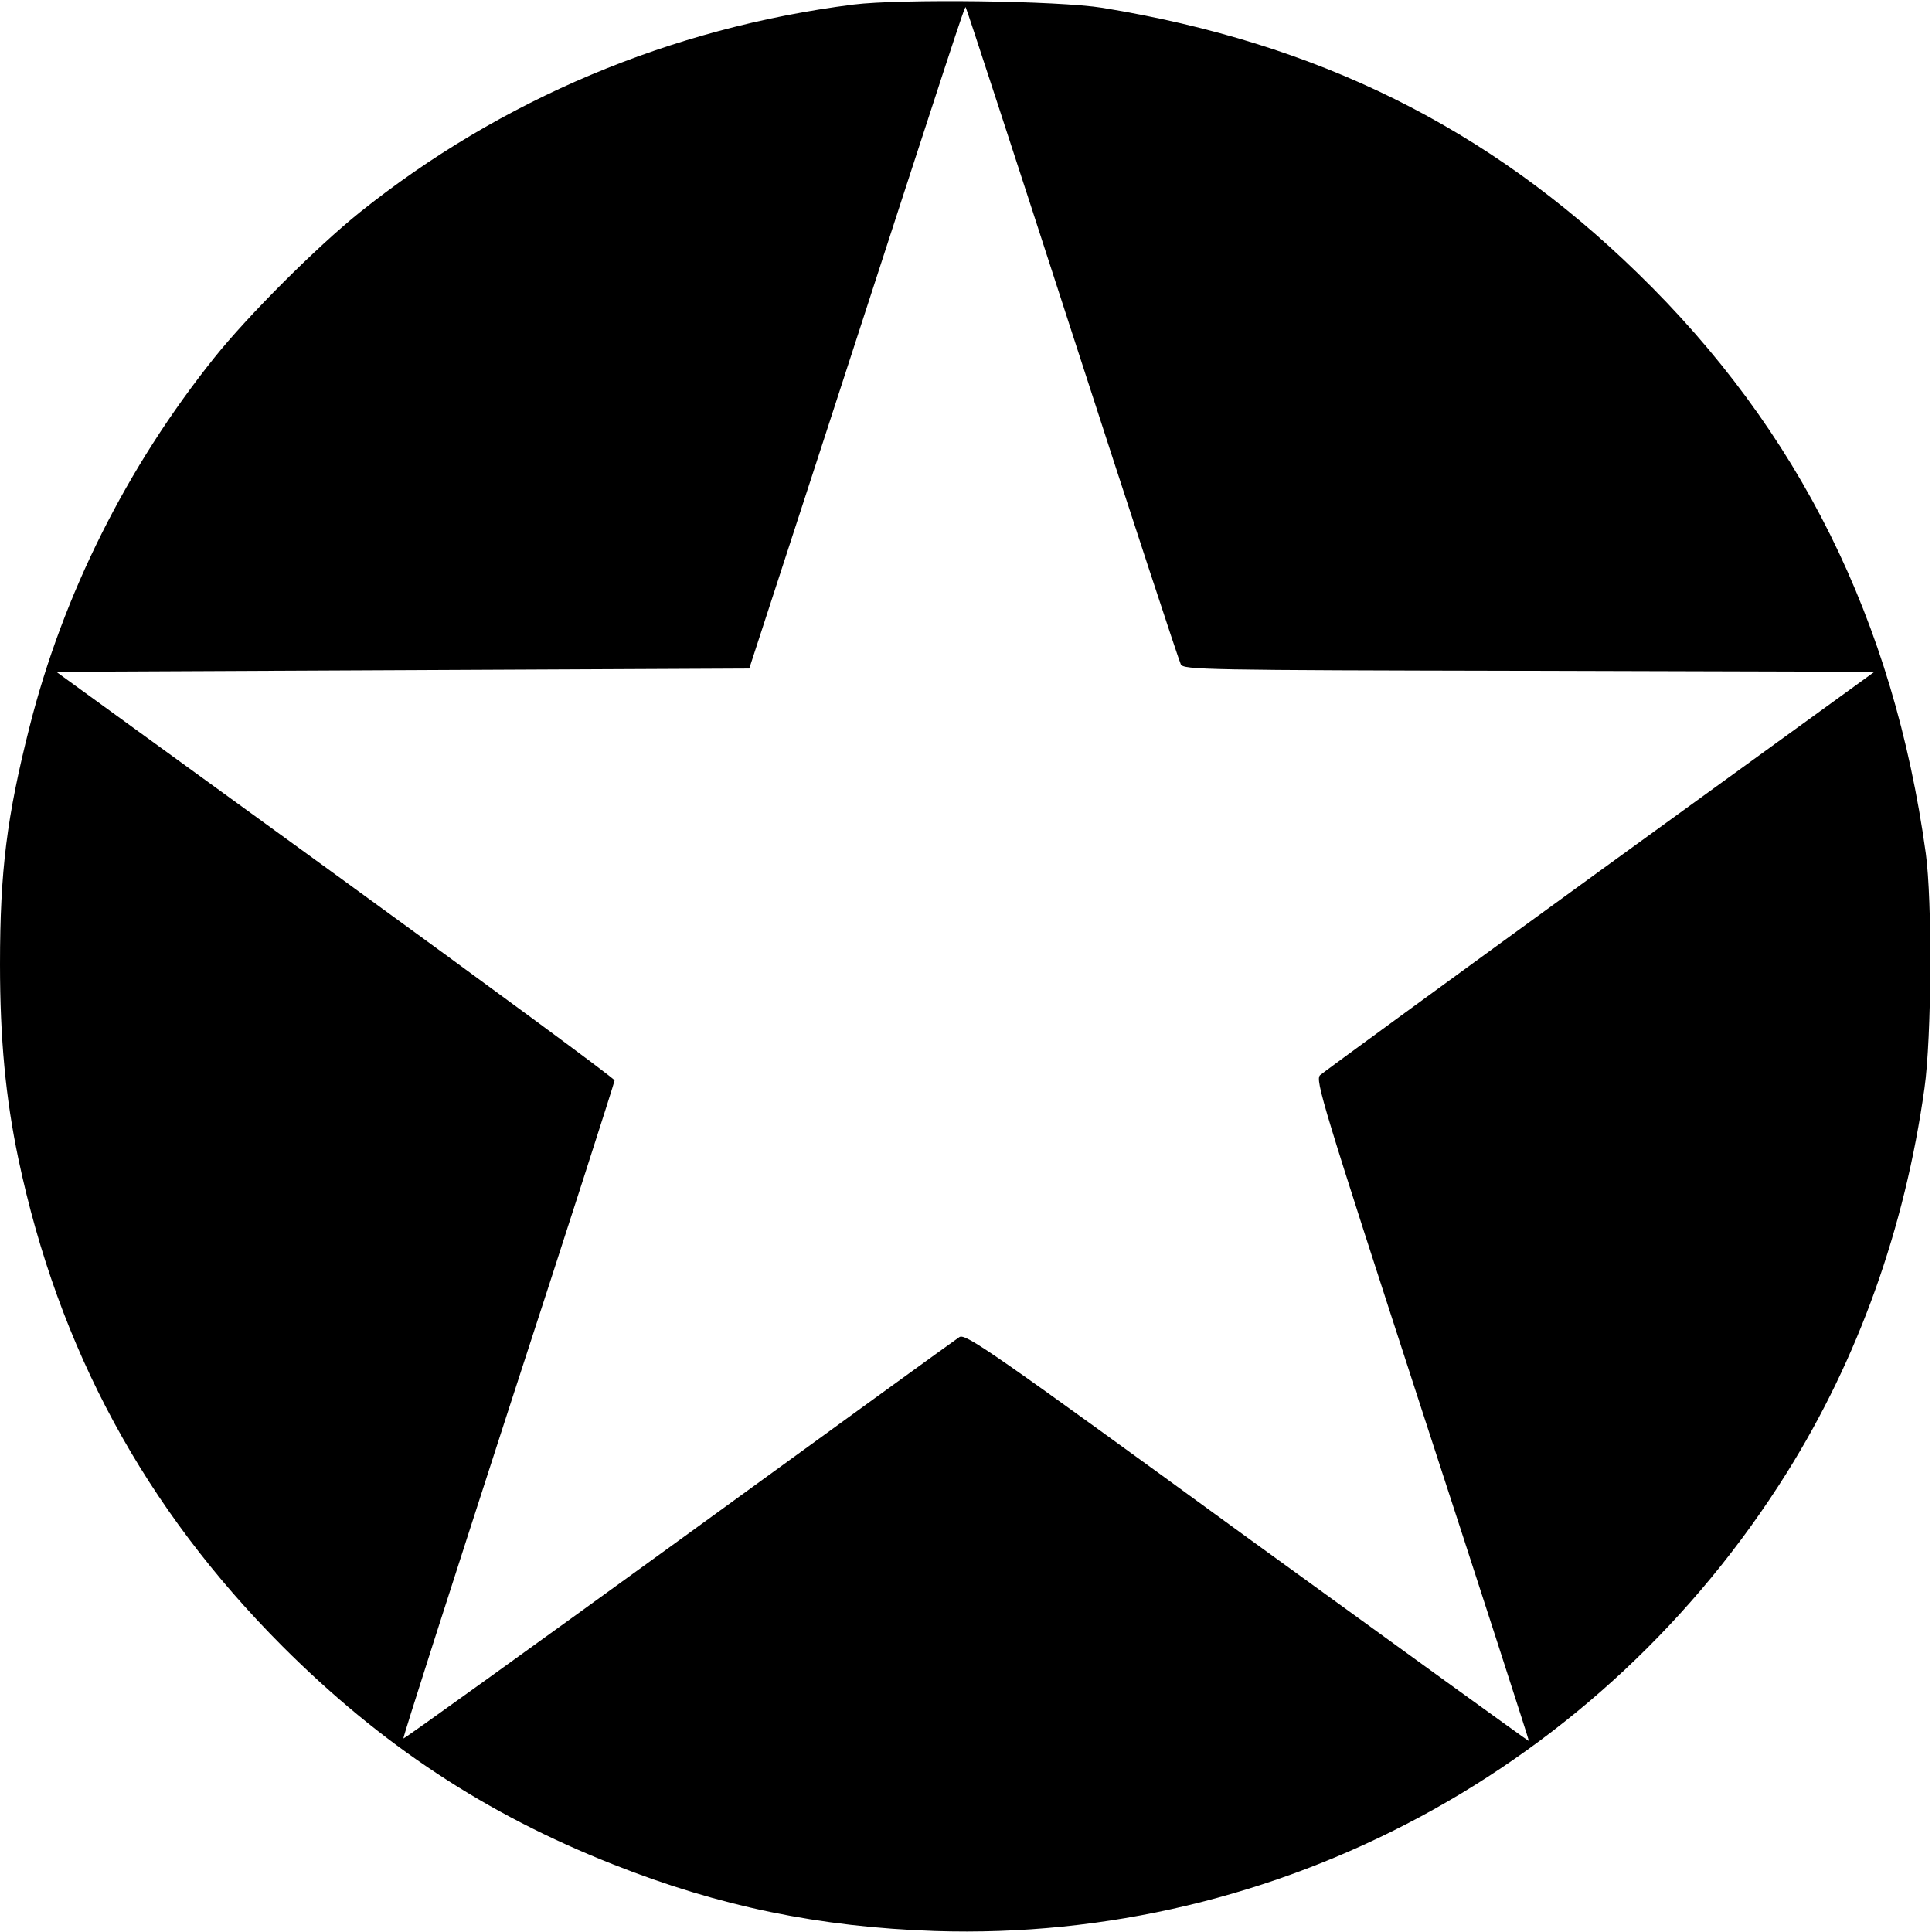<?xml version="1.0" standalone="no"?>
<!DOCTYPE svg PUBLIC "-//W3C//DTD SVG 20010904//EN"
 "http://www.w3.org/TR/2001/REC-SVG-20010904/DTD/svg10.dtd">
<svg version="1.0" xmlns="http://www.w3.org/2000/svg"
 width="591pt" height="591pt" viewBox="0 0 591 591"
 preserveAspectRatio="xMidYMid meet">
<g transform="translate(0,591) scale(0.1,-0.1)"
fill="#000000" stroke="none">
<path d="M2610 5896 c-558 -71 -1078 -290 -1510 -636 -133 -107 -341 -315
-445 -445 -267 -334 -462 -722 -565 -1130 -69 -273 -90 -438 -90 -725 0 -227
17 -408 56 -594 123 -583 387 -1070 808 -1492 302 -302 621 -513 1011 -667
325 -129 632 -192 985 -204 1050 -34 2041 499 2606 1402 218 348 361 747 421
1176 22 155 24 575 4 719 -98 711 -387 1294 -882 1775 -458 446 -978 703
-1636 811 -135 22 -618 28 -763 10z m670 -1006 c177 -547 327 -1003 332 -1012
8 -17 72 -18 1065 -20 l1057 -3 -840 -609 c-461 -335 -846 -616 -856 -625 -15
-15 7 -88 312 -1026 181 -555 328 -1010 327 -1011 -1 -1 -389 280 -862 623
-784 571 -861 624 -880 613 -11 -7 -397 -287 -858 -622 -462 -335 -841 -608
-843 -606 -2 3 143 454 321 1004 179 549 325 1004 325 1009 0 6 -385 289 -854
630 l-854 620 1060 5 1060 5 228 700 c405 1247 431 1327 434 1323 2 -1 149
-451 326 -998z"/>
</g>
</svg>
